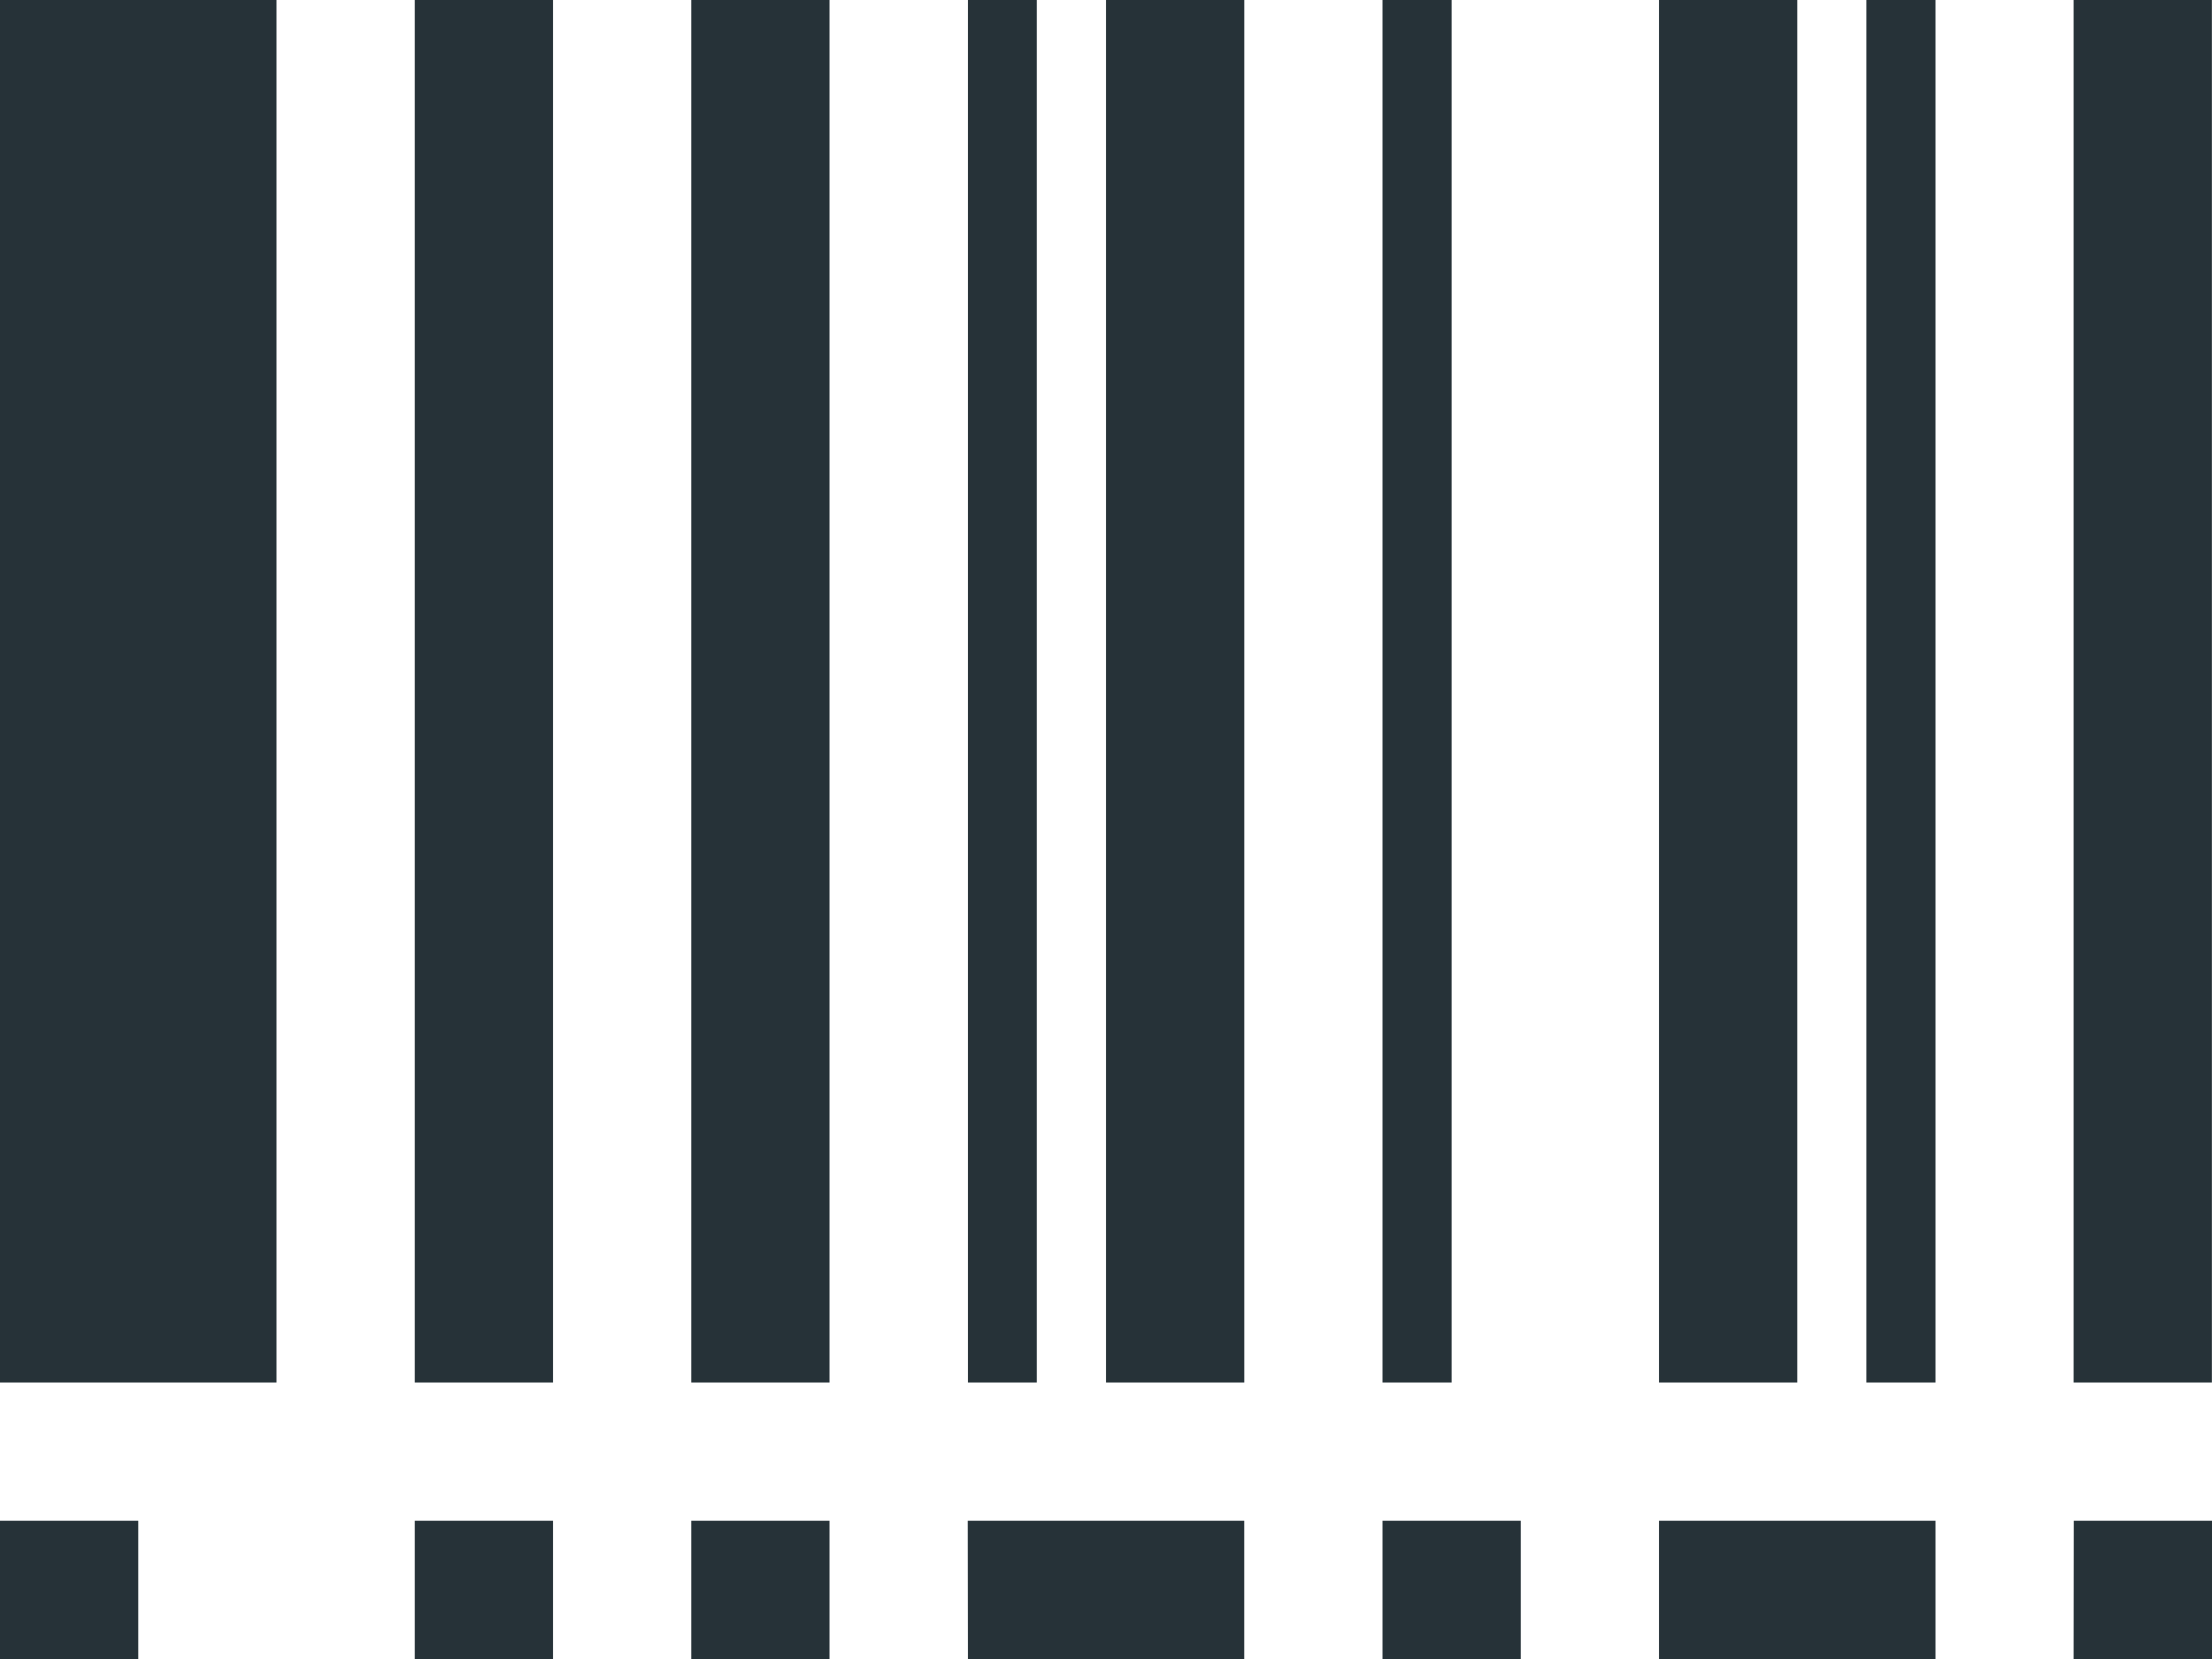 <svg xmlns="http://www.w3.org/2000/svg" width="54.617" height="40.963"><path d="M0 0h6.827v34.136H0Zm10.241 0h3.414v34.136h-3.414Zm6.827 0h3.414v34.136h-3.414Zm10.241 0h3.414v34.136h-3.414Zm13.654 0h3.414v34.136h-3.414ZM51.2 0h3.414v34.136H51.2ZM34.136 0h1.707v34.136h-1.707ZM23.9 0h1.7v34.136h-1.7Zm22.183 0h1.707v34.136h-1.707ZM0 37.549h3.414v3.414H0Zm10.241 0h3.414v3.414h-3.414Zm6.827 0h3.414v3.414h-3.414Zm17.068 0h3.414v3.414h-3.414Zm17.068 0h3.414v3.414H51.2Zm-10.241 0h6.827v3.414h-6.827Zm-17.068 0h6.827v3.414H23.9Z" fill="#263238"/></svg>
